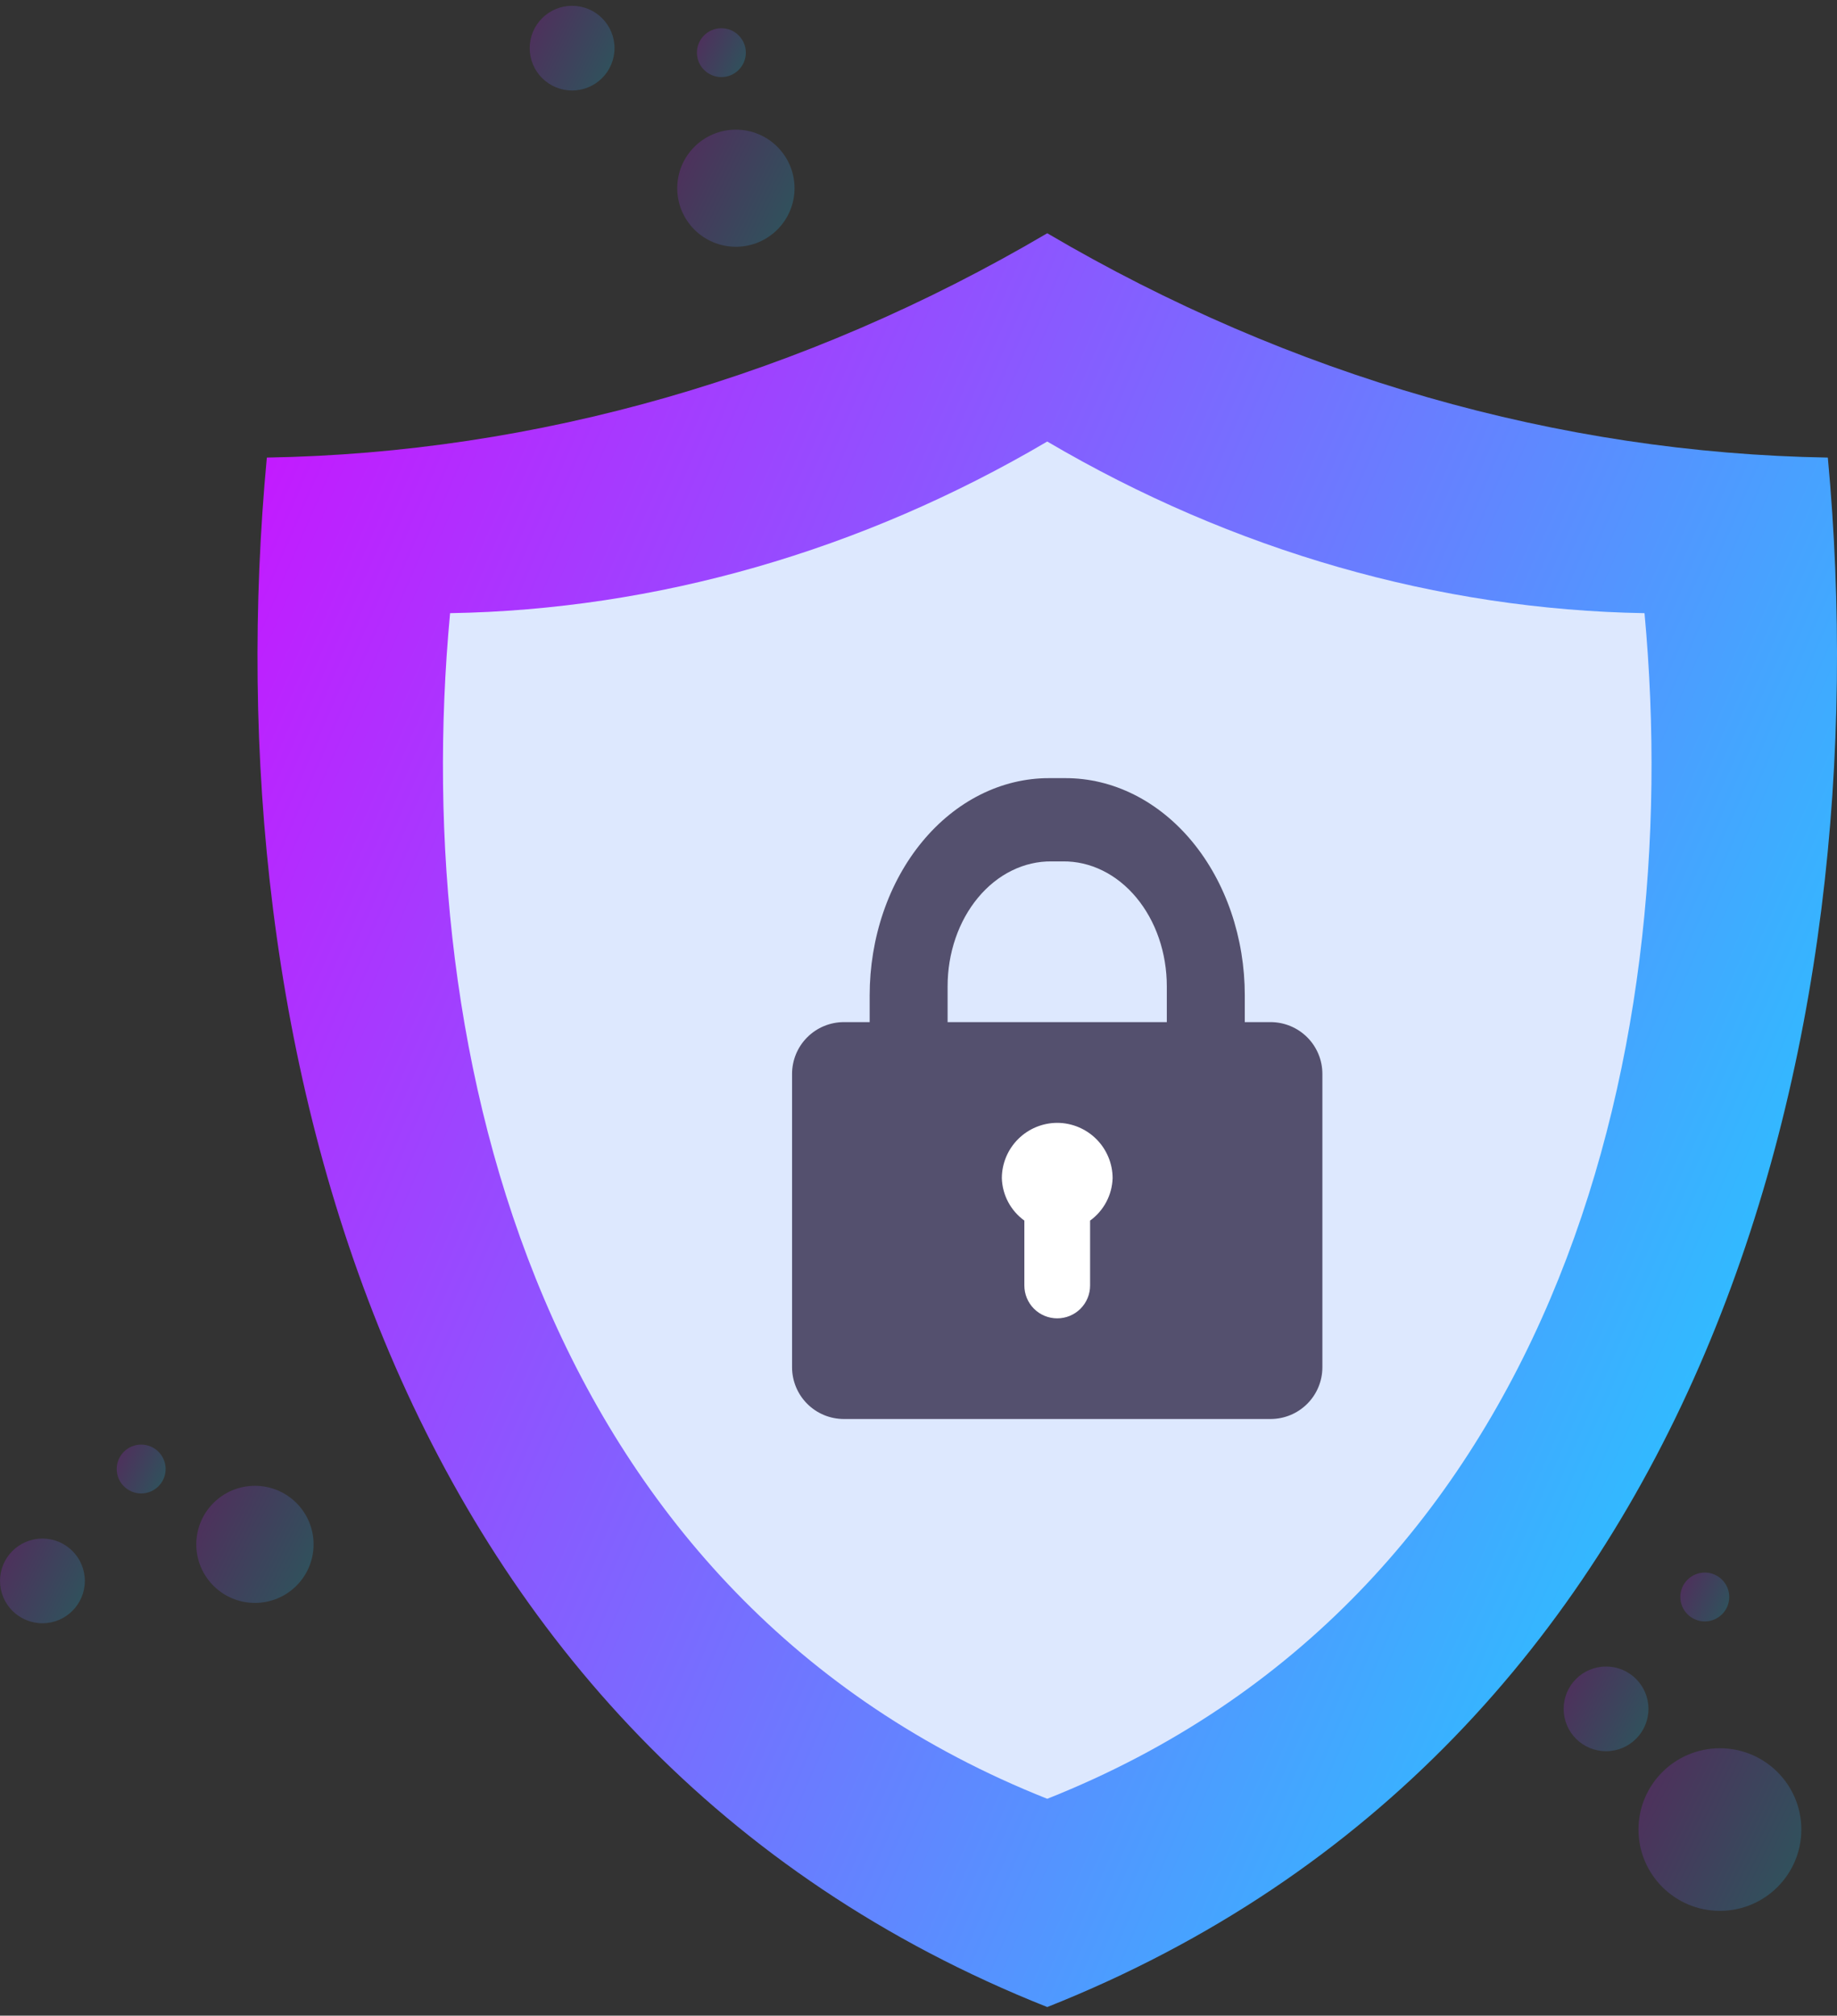 <svg width="134" height="147" viewBox="0 0 134 147" fill="none" xmlns="http://www.w3.org/2000/svg">
<rect x="0" y="0" width="134" height="147" fill="#333333" stroke="none"/>
<path d="M133.331 33.371C113.705 33.04 94.139 27.449 76.392 17.011C58.661 27.449 39.095 33.04 19.465 33.371C15.464 76.008 28.389 127.312 76.392 146.372C124.411 127.312 137.287 76.008 133.331 33.371V33.371Z" fill="url(#paint0_linear_176_1435)"/>
<path d="M119.959 44.718C104.942 44.465 89.971 40.187 76.391 32.2C62.824 40.187 47.853 44.465 32.832 44.718C29.771 77.343 39.661 116.599 76.391 131.184C113.134 116.599 122.986 77.343 119.959 44.718Z" fill="#DDE8FE"/>
<path d="M69.123 83.925V71.927C69.123 70.724 69.32 69.533 69.701 68.423C70.083 67.312 70.643 66.305 71.348 65.458C72.053 64.611 72.889 63.942 73.809 63.49C74.728 63.037 75.713 62.81 76.705 62.821H77.53C78.523 62.809 79.507 63.036 80.427 63.489C81.347 63.941 82.183 64.61 82.888 65.457C83.593 66.304 84.153 67.311 84.535 68.422C84.916 69.533 85.113 70.724 85.113 71.927V75.969C85.114 76.24 85.204 76.499 85.361 76.692C85.519 76.884 85.732 76.993 85.956 76.997L89.949 77.019C90.061 77.019 90.171 76.993 90.275 76.942C90.378 76.89 90.472 76.815 90.551 76.719C90.63 76.624 90.693 76.51 90.736 76.385C90.779 76.26 90.801 76.126 90.801 75.991V72.596C90.802 70.513 90.463 68.451 89.806 66.527C89.148 64.603 88.184 62.855 86.969 61.383C85.753 59.911 84.311 58.745 82.723 57.95C81.135 57.154 79.433 56.747 77.716 56.749H76.52C74.802 56.748 73.101 57.156 71.514 57.952C69.927 58.747 68.485 59.914 67.27 61.386C66.055 62.858 65.091 64.605 64.434 66.529C63.777 68.452 63.438 70.514 63.438 72.596V84.246L69.123 83.925Z" fill="#54506E"/>
<path d="M92.69 103.487C93.689 103.484 94.647 103.087 95.354 102.381C96.061 101.676 96.459 100.719 96.461 99.722V78.308C96.459 77.31 96.061 76.353 95.354 75.648C94.647 74.942 93.689 74.545 92.69 74.542H61.549C60.549 74.545 59.591 74.942 58.885 75.648C58.178 76.353 57.78 77.31 57.777 78.308V99.722C57.78 100.719 58.178 101.676 58.885 102.381C59.591 103.087 60.549 103.484 61.549 103.487H92.69Z" fill="#54506E"/>
<path d="M77.12 81.888C76.049 81.891 75.023 82.318 74.266 83.074C73.509 83.83 73.082 84.854 73.079 85.923C73.098 86.53 73.255 87.124 73.54 87.661C73.825 88.197 74.229 88.661 74.722 89.017V93.752C74.722 94.387 74.974 94.996 75.424 95.445C75.874 95.894 76.484 96.146 77.12 96.146C77.755 96.146 78.365 95.894 78.815 95.445C79.265 94.996 79.517 94.387 79.517 93.752V89.017C80.009 88.661 80.413 88.196 80.698 87.66C80.982 87.124 81.141 86.529 81.16 85.923C81.157 84.854 80.73 83.83 79.973 83.074C79.216 82.318 78.19 81.891 77.12 81.888Z" fill="white"/>
<path d="M41.732 6.6C43.441 6.6 44.826 5.217 44.826 3.511C44.826 1.805 43.441 0.423 41.732 0.423C40.024 0.423 38.639 1.805 38.639 3.511C38.639 5.217 40.024 6.6 41.732 6.6Z" fill="url(#paint1_linear_176_1435)" fill-opacity="0.2"/>
<path d="M52.621 5.622C53.606 5.622 54.405 4.824 54.405 3.84C54.405 2.856 53.606 2.059 52.621 2.059C51.635 2.059 50.836 2.856 50.836 3.84C50.836 4.824 51.635 5.622 52.621 5.622Z" fill="url(#paint2_linear_176_1435)" fill-opacity="0.2"/>
<path d="M53.679 17.997C56.042 17.997 57.957 16.085 57.957 13.726C57.957 11.367 56.042 9.455 53.679 9.455C51.317 9.455 49.401 11.367 49.401 13.726C49.401 16.085 51.317 17.997 53.679 17.997Z" fill="url(#paint3_linear_176_1435)" fill-opacity="0.2"/>
<path d="M125.459 139.357C128.739 139.357 131.398 136.702 131.398 133.427C131.398 130.153 128.739 127.498 125.459 127.498C122.179 127.498 119.52 130.153 119.52 133.427C119.52 136.702 122.179 139.357 125.459 139.357Z" fill="url(#paint4_linear_176_1435)" fill-opacity="0.2"/>
<path d="M117.154 127.715C118.862 127.715 120.247 126.332 120.247 124.626C120.247 122.92 118.862 121.538 117.154 121.538C115.445 121.538 114.06 122.92 114.06 124.626C114.06 126.332 115.445 127.715 117.154 127.715Z" fill="url(#paint5_linear_176_1435)" fill-opacity="0.2"/>
<path d="M124.355 118.248C125.341 118.248 126.14 117.451 126.14 116.467C126.14 115.483 125.341 114.685 124.355 114.685C123.37 114.685 122.571 115.483 122.571 116.467C122.571 117.451 123.37 118.248 124.355 118.248Z" fill="url(#paint6_linear_176_1435)" fill-opacity="0.2"/>
<path d="M3.095 118.383C4.803 118.383 6.188 117 6.188 115.294C6.188 113.588 4.803 112.206 3.095 112.206C1.386 112.206 0.001 113.588 0.001 115.294C0.001 117 1.386 118.383 3.095 118.383Z" fill="url(#paint7_linear_176_1435)" fill-opacity="0.2"/>
<path d="M10.297 108.916C11.283 108.916 12.082 108.118 12.082 107.134C12.082 106.15 11.283 105.353 10.297 105.353C9.312 105.353 8.513 106.15 8.513 107.134C8.513 108.118 9.312 108.916 10.297 108.916Z" fill="url(#paint8_linear_176_1435)" fill-opacity="0.2"/>
<path d="M18.596 116.9C20.959 116.9 22.874 114.988 22.874 112.629C22.874 110.27 20.959 108.358 18.596 108.358C16.234 108.358 14.318 110.27 14.318 112.629C14.318 114.988 16.234 116.9 18.596 116.9Z" fill="url(#paint9_linear_176_1435)" fill-opacity="0.2"/>
<defs>
<linearGradient id="paint0_linear_176_1435" x1="50.25" y1="-88.83" x2="219.67" y2="-15.439" gradientUnits="userSpaceOnUse">
<stop stop-color="#DB00FF"/>
<stop offset="1" stop-color="#00F0FF"/>
</linearGradient>
<linearGradient id="paint1_linear_176_1435" x1="40.328" y1="-4.631" x2="49.061" y2="-0.377" gradientUnits="userSpaceOnUse">
<stop stop-color="#DB00FF"/>
<stop offset="1" stop-color="#00F0FF"/>
</linearGradient>
<linearGradient id="paint2_linear_176_1435" x1="51.811" y1="-0.856" x2="56.848" y2="1.597" gradientUnits="userSpaceOnUse">
<stop stop-color="#DB00FF"/>
<stop offset="1" stop-color="#00F0FF"/>
</linearGradient>
<linearGradient id="paint3_linear_176_1435" x1="51.738" y1="2.466" x2="63.814" y2="8.349" gradientUnits="userSpaceOnUse">
<stop stop-color="#DB00FF"/>
<stop offset="1" stop-color="#00F0FF"/>
</linearGradient>
<linearGradient id="paint4_linear_176_1435" x1="122.764" y1="117.795" x2="139.529" y2="125.962" gradientUnits="userSpaceOnUse">
<stop stop-color="#DB00FF"/>
<stop offset="1" stop-color="#00F0FF"/>
</linearGradient>
<linearGradient id="paint5_linear_176_1435" x1="115.75" y1="116.484" x2="124.482" y2="120.738" gradientUnits="userSpaceOnUse">
<stop stop-color="#DB00FF"/>
<stop offset="1" stop-color="#00F0FF"/>
</linearGradient>
<linearGradient id="paint6_linear_176_1435" x1="123.545" y1="111.77" x2="128.583" y2="114.224" gradientUnits="userSpaceOnUse">
<stop stop-color="#DB00FF"/>
<stop offset="1" stop-color="#00F0FF"/>
</linearGradient>
<linearGradient id="paint7_linear_176_1435" x1="1.691" y1="107.152" x2="10.423" y2="111.406" gradientUnits="userSpaceOnUse">
<stop stop-color="#DB00FF"/>
<stop offset="1" stop-color="#00F0FF"/>
</linearGradient>
<linearGradient id="paint8_linear_176_1435" x1="9.487" y1="102.438" x2="14.524" y2="104.891" gradientUnits="userSpaceOnUse">
<stop stop-color="#DB00FF"/>
<stop offset="1" stop-color="#00F0FF"/>
</linearGradient>
<linearGradient id="paint9_linear_176_1435" x1="16.655" y1="101.369" x2="28.731" y2="107.252" gradientUnits="userSpaceOnUse">
<stop stop-color="#DB00FF"/>
<stop offset="1" stop-color="#00F0FF"/>
</linearGradient>
</defs>
</svg>
